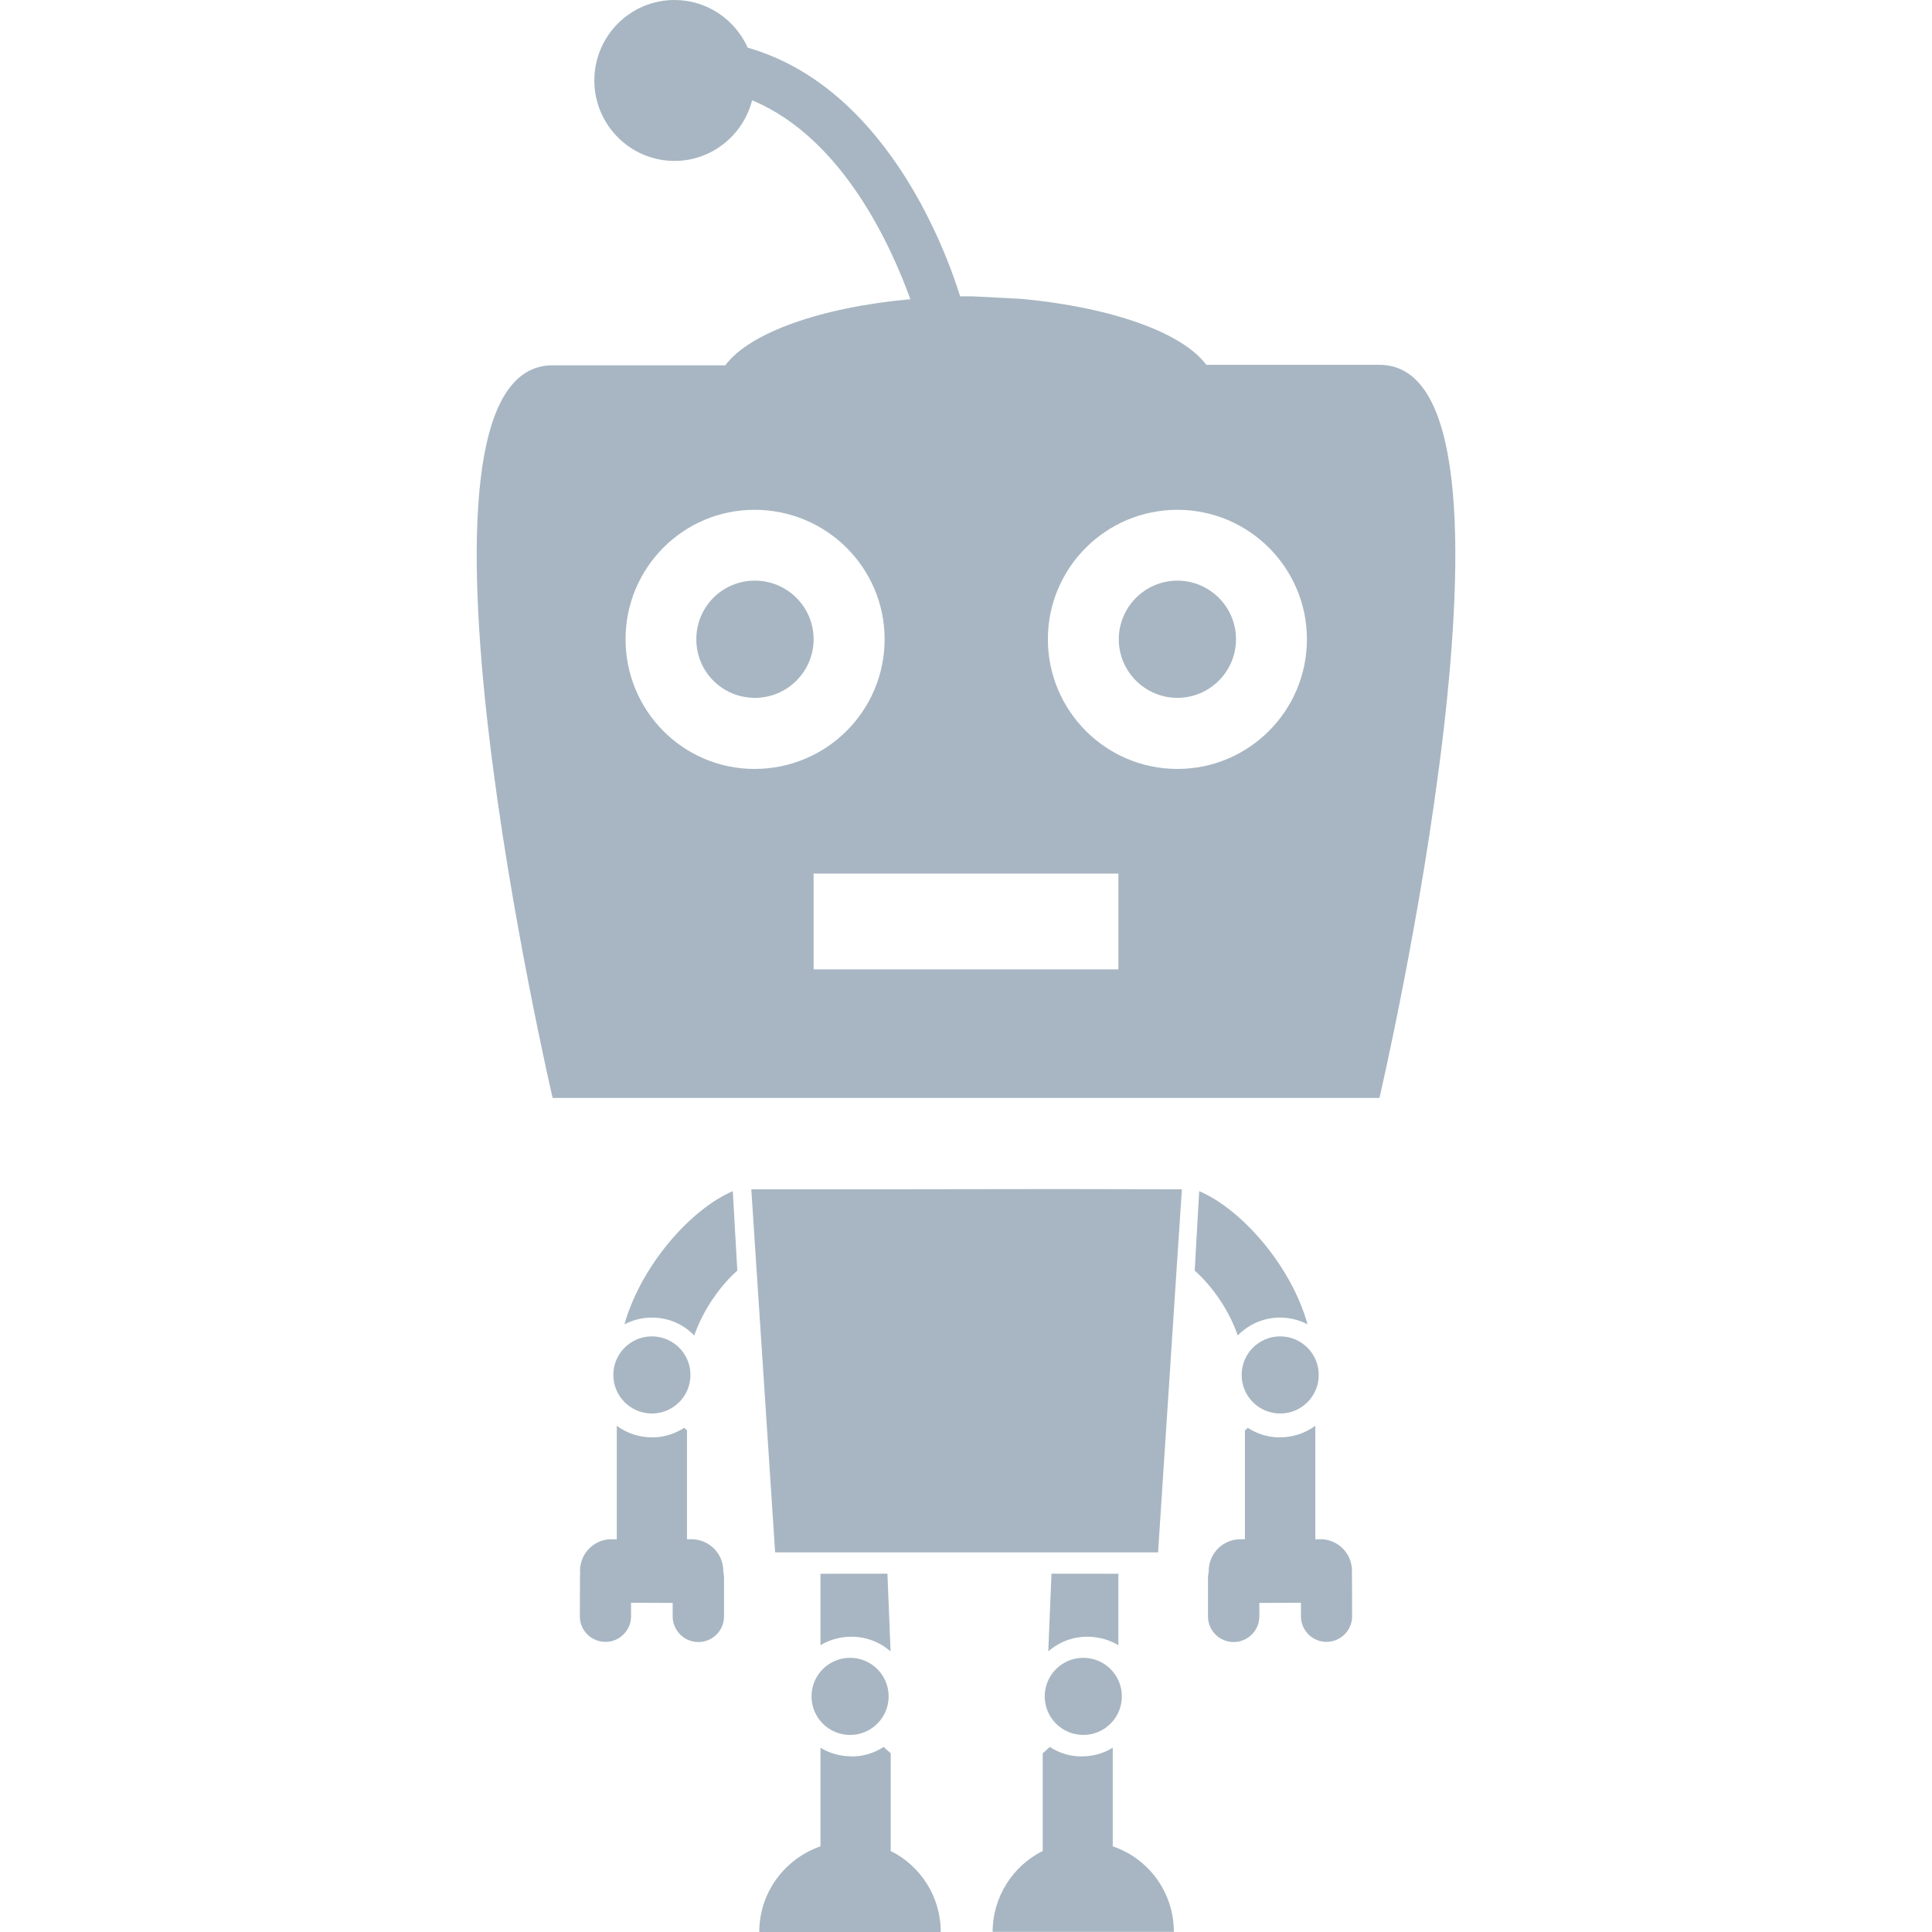<?xml version="1.0" encoding="utf-8"?>
<!-- Generator: Adobe Illustrator 16.0.0, SVG Export Plug-In . SVG Version: 6.00 Build 0)  -->
<!DOCTYPE svg PUBLIC "-//W3C//DTD SVG 1.1//EN" "http://www.w3.org/Graphics/SVG/1.1/DTD/svg11.dtd">
<svg xmlns="http://www.w3.org/2000/svg" xmlns:xlink="http://www.w3.org/1999/xlink" version="1.1" id="Layer_1" x="0px" y="0px" width="512px" height="512px" viewBox="0 0 24 24" enable-background="new 0 0 24 24" xml:space="preserve">
<g>
	<path d="M11.065,22.994v-1.214l-0.088-0.079c-0.104,0.068-0.226,0.111-0.359,0.117c-0.013,0-0.027,0-0.041,0   c-0.141,0-0.272-0.039-0.385-0.106v1.224c-0.44,0.153-0.76,0.569-0.76,1.064h2.254C11.687,23.56,11.434,23.177,11.065,22.994   L11.065,22.994z M11.065,22.994" fill="#A7B6C2"/>
	<path d="M13.823,22.936v-1.226c-0.11,0.07-0.242,0.108-0.382,0.108c-0.014,0-0.029,0-0.041,0c-0.133-0.006-0.255-0.049-0.359-0.117   l-0.088,0.079v1.213c-0.368,0.185-0.622,0.567-0.622,1.005h2.251C14.582,23.505,14.266,23.086,13.823,22.936L13.823,22.936z    M13.823,22.936" fill="#A7B6C2"/>
	<path d="M15.333,17.08" fill="#A7B6C2"/>
	<path d="M10.192,19.55v0.887c0.102-0.061,0.22-0.097,0.344-0.104c0.202-0.011,0.386,0.059,0.527,0.181l-0.039-0.965L10.192,19.55z" fill="#A7B6C2"/>
	<path d="M13.062,19.549l-0.04,0.965c0.141-0.123,0.325-0.192,0.527-0.181c0.124,0.007,0.242,0.043,0.344,0.104V19.55L13.062,19.549   z" fill="#A7B6C2"/>
	<polygon points="10.873,14.774 9.333,14.774 9.39,15.646 9.629,19.284 10.192,19.284 11.063,19.284 12.95,19.284 13.823,19.284    14.386,19.284 14.624,15.646 14.682,14.774 13.143,14.771  " fill="#A7B6C2"/>
	<g>
		<path d="M10.107,7.941c0,0.401-0.327,0.728-0.729,0.728c-0.407,0-0.728-0.326-0.728-0.728c0-0.401,0.321-0.728,0.728-0.728    C9.78,7.213,10.107,7.54,10.107,7.941L10.107,7.941z M10.107,7.941" fill="#A7B6C2"/>
		<path d="M15.354,7.941c0,0.401-0.327,0.728-0.728,0.728c-0.4,0-0.728-0.326-0.728-0.728c0-0.401,0.327-0.728,0.728-0.728    C15.028,7.213,15.354,7.54,15.354,7.941L15.354,7.941z M15.354,7.941" fill="#A7B6C2"/>
		<path d="M17.136,4.532h-2.151c-0.296-0.4-1.177-0.715-2.294-0.819l-0.61-0.032c-0.03,0-0.056,0-0.082,0c-0.024,0-0.048,0-0.072,0    c-0.203-0.653-0.956-2.607-2.639-3.089C9.133,0.247,8.787,0,8.38,0C7.826,0,7.383,0.45,7.383,1c0,0.547,0.443,0.999,0.997,0.999    c0.463,0,0.853-0.322,0.963-0.753c1.14,0.475,1.738,1.843,1.966,2.471c-1.115,0.1-2.004,0.42-2.299,0.821H6.865    c-2.122,0,0,9.101,0,9.101h10.271C17.136,13.639,19.257,4.532,17.136,4.532z M7.771,7.941c0-0.887,0.715-1.608,1.602-1.608    c0.895,0,1.616,0.721,1.616,1.608c0,0.889-0.721,1.611-1.616,1.611C8.486,9.552,7.771,8.83,7.771,7.941z M13.893,12.042h-3.786    v-1.19h1.892h1.894V12.042z M14.626,9.552c-0.888,0-1.609-0.722-1.609-1.611c0-0.887,0.721-1.608,1.609-1.608    c0.888,0,1.609,0.721,1.609,1.608C16.235,8.83,15.515,9.552,14.626,9.552z" fill="#A7B6C2"/>
	</g>
	<path d="M16.795,19.596c0.002-0.013-0.001-0.027-0.001-0.04c0-0.014,0.001-0.027,0.001-0.042c0-0.217-0.176-0.395-0.393-0.393   h-0.063v-1.409c-0.125,0.091-0.274,0.143-0.437,0.143c-0.013,0-0.027,0-0.041,0c-0.134-0.007-0.256-0.05-0.36-0.118l-0.036,0.031   v1.353h-0.054c-0.22,0-0.396,0.176-0.396,0.396c0,0.002,0,0.004,0,0.006c-0.004,0.024-0.009,0.05-0.009,0.075v0.482   c0,0.176,0.143,0.318,0.319,0.318c0.174,0,0.319-0.142,0.319-0.318v-0.168l0.517-0.002v0.17c0,0.173,0.143,0.316,0.316,0.316   c0.177,0,0.319-0.143,0.319-0.316L16.795,19.596z M16.795,19.596" fill="#A7B6C2"/>
	<g>
		<path d="M14.841,15.784c0.186,0.163,0.412,0.453,0.535,0.805c0.145-0.147,0.345-0.233,0.567-0.22l0,0    c0.106,0.005,0.208,0.035,0.3,0.082c-0.208-0.741-0.831-1.436-1.346-1.654L14.841,15.784z" fill="#A7B6C2"/>
		<path d="M16.795,19.596" fill="#A7B6C2"/>
		<circle cx="15.903" cy="17.08" r="0.479" fill="#A7B6C2"/>
	</g>
	<g>
		<path d="M9.103,14.797c-0.515,0.219-1.136,0.914-1.346,1.654c0.092-0.047,0.194-0.077,0.3-0.082l0,0    c0.222-0.013,0.422,0.072,0.567,0.22c0.124-0.352,0.35-0.642,0.535-0.805L9.103,14.797z" fill="#A7B6C2"/>
		<path d="M7.203,20.08c0,0.173,0.142,0.316,0.319,0.316c0.174,0,0.317-0.143,0.317-0.316v-0.17l0.517,0.002v0.168    c0,0.176,0.145,0.318,0.319,0.318c0.176,0,0.319-0.142,0.319-0.318v-0.482c0-0.024-0.005-0.05-0.009-0.075    c0-0.002,0-0.004,0-0.006c0-0.22-0.177-0.396-0.396-0.396H8.534v-1.353l-0.035-0.031c-0.104,0.067-0.226,0.111-0.36,0.118    c-0.013,0-0.027,0-0.04,0c-0.163,0-0.313-0.052-0.437-0.143v1.409H7.598c-0.217-0.002-0.393,0.176-0.393,0.393    c0,0.014,0.002,0.027,0.002,0.042c0,0.013-0.004,0.027-0.002,0.04L7.203,20.08z M7.205,19.596" fill="#A7B6C2"/>
		<circle cx="8.098" cy="17.08" r="0.479" fill="#A7B6C2"/>
	</g>
	<circle cx="10.56" cy="21.073" r="0.479" fill="#A7B6C2"/>
	<circle cx="13.457" cy="21.073" r="0.479" fill="#A7B6C2"/>
</g>
</svg>
